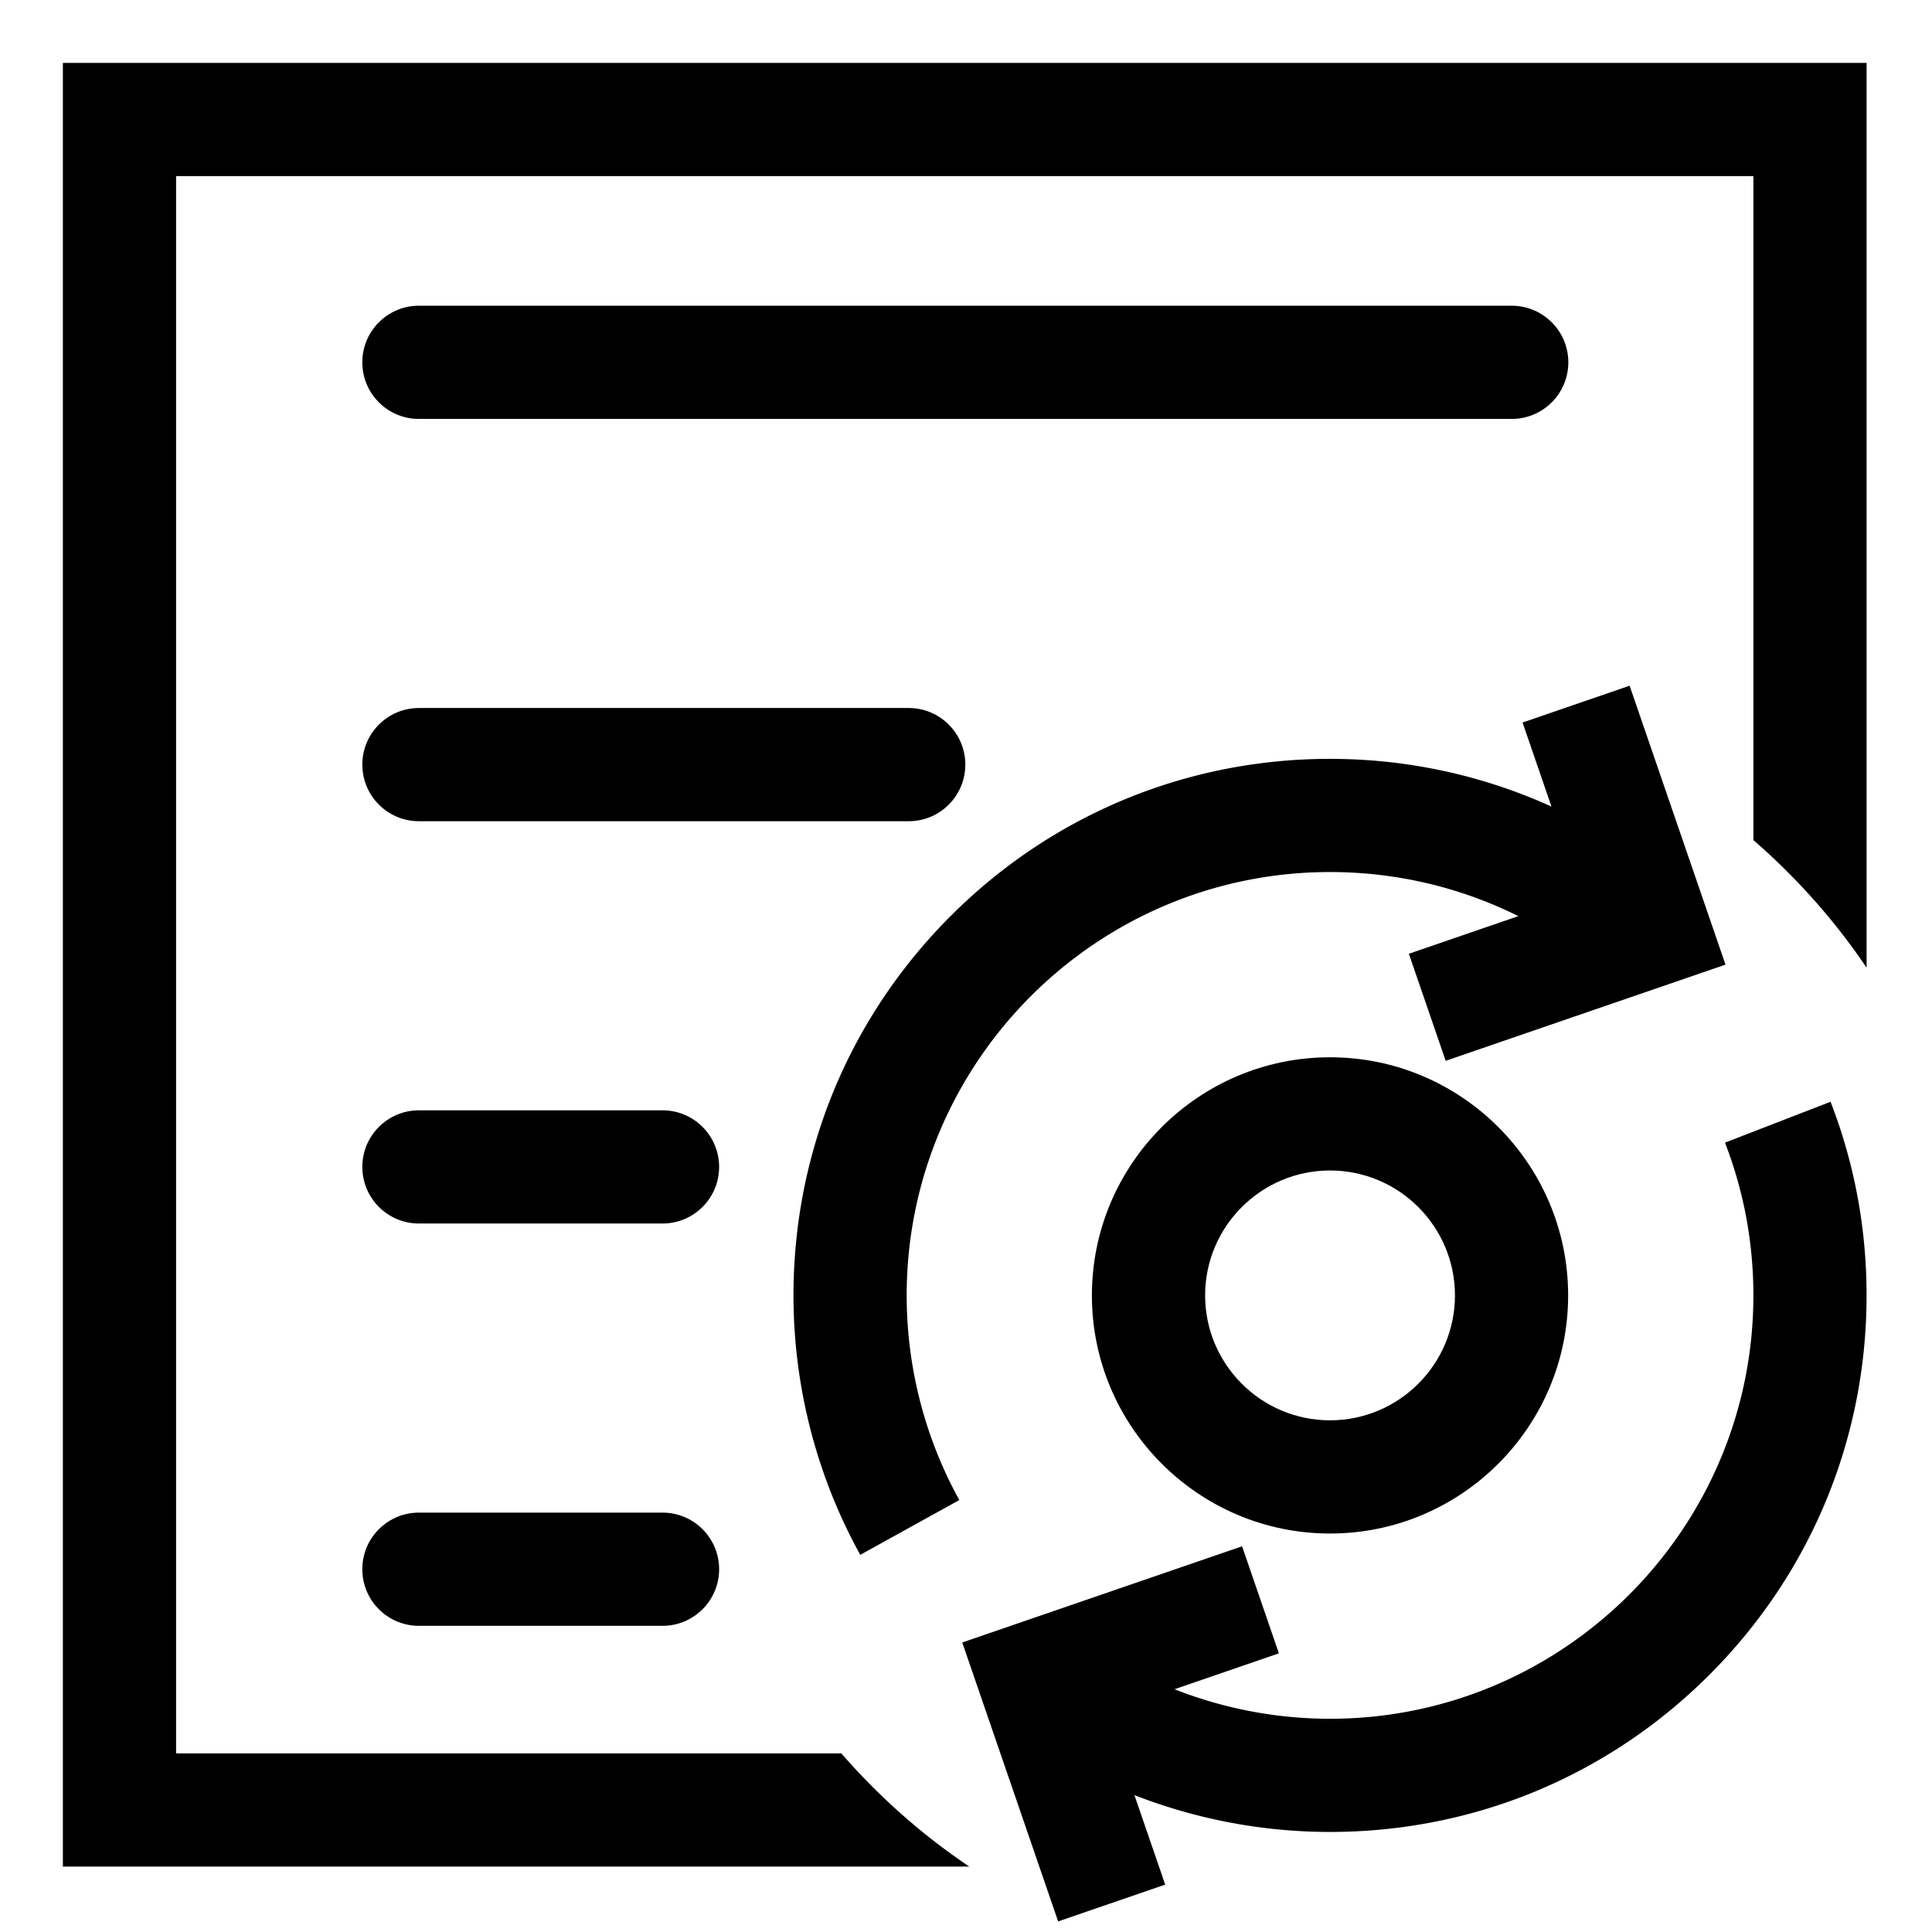<?xml version="1.0" standalone="no"?><!DOCTYPE svg PUBLIC "-//W3C//DTD SVG 1.1//EN" "http://www.w3.org/Graphics/SVG/1.1/DTD/svg11.dtd"><svg t="1712991595052" class="icon" viewBox="0 0 1024 1024" version="1.1" xmlns="http://www.w3.org/2000/svg" p-id="17644" xmlns:xlink="http://www.w3.org/1999/xlink" width="200" height="200"><path d="M462.47 947.07a349.65 349.65 0 0 1-16.54-17.74H93.33v-836h836v351.94c6.2 5.38 12.23 10.99 18.08 16.85 15.68 15.68 29.68 32.64 41.92 50.77V33.33h-956v956h480.42c-18.32-12.32-35.46-26.43-51.28-42.26z" p-id="17645"></path><path d="M578.73 686.59c0 69.59 56.62 126.21 126.21 126.21s126.21-56.62 126.21-126.21-56.62-126.21-126.21-126.21S578.73 617 578.73 686.59z m192.43 0c0 36.51-29.7 66.21-66.21 66.21s-66.21-29.7-66.21-66.21 29.7-66.21 66.21-66.21 66.21 29.7 66.21 66.21z" p-id="17646"></path><path d="M704.94 462.2c34.93 0 68.97 8.03 99.82 23.37l-58.03 19.95 19.51 56.74 148.31-50.98-50.82-147.84-56.74 19.51 15.31 44.54c-36.65-16.62-76.52-25.28-117.35-25.28-75.96 0-147.38 29.58-201.09 83.3-53.71 53.71-83.3 125.13-83.3 201.09 0 48.1 12.24 95.65 35.4 137.5l52.5-29.05c-18.25-32.99-27.9-70.49-27.9-108.45-0.01-123.74 100.65-224.4 224.38-224.4zM970.24 583.96l-55.96 21.66c9.98 25.79 15.05 53.03 15.05 80.97 0 123.73-100.66 224.39-224.39 224.39-28.27 0-56.32-5.37-82.42-15.65l55.32-19.02-19.51-56.74-148.31 50.98 50.82 147.84 56.74-19.51-16.31-47.43a285.596 285.596 0 0 0 103.66 19.52c75.96 0 147.38-29.58 201.09-83.3 53.71-53.71 83.3-125.13 83.3-201.09 0.01-35.37-6.41-69.9-19.08-102.62zM801.24 222.04h-579.2c-16.57 0-30-13.43-30-30s13.43-30 30-30h579.2c16.57 0 30 13.43 30 30s-13.43 30-30 30zM351.15 861.72H222.04c-16.57 0-30-13.43-30-30s13.43-30 30-30h129.11c16.57 0 30 13.43 30 30s-13.44 30-30 30z" p-id="17647"></path><path d="M351.15 648.49H222.04c-16.57 0-30-13.43-30-30s13.43-30 30-30h129.11c16.57 0 30 13.43 30 30s-13.44 30-30 30z" p-id="17648"></path><path d="M481.64 435.26h-259.6c-16.57 0-30-13.43-30-30s13.43-30 30-30h259.6c16.57 0 30 13.43 30 30s-13.43 30-30 30z" p-id="17649"></path></svg>